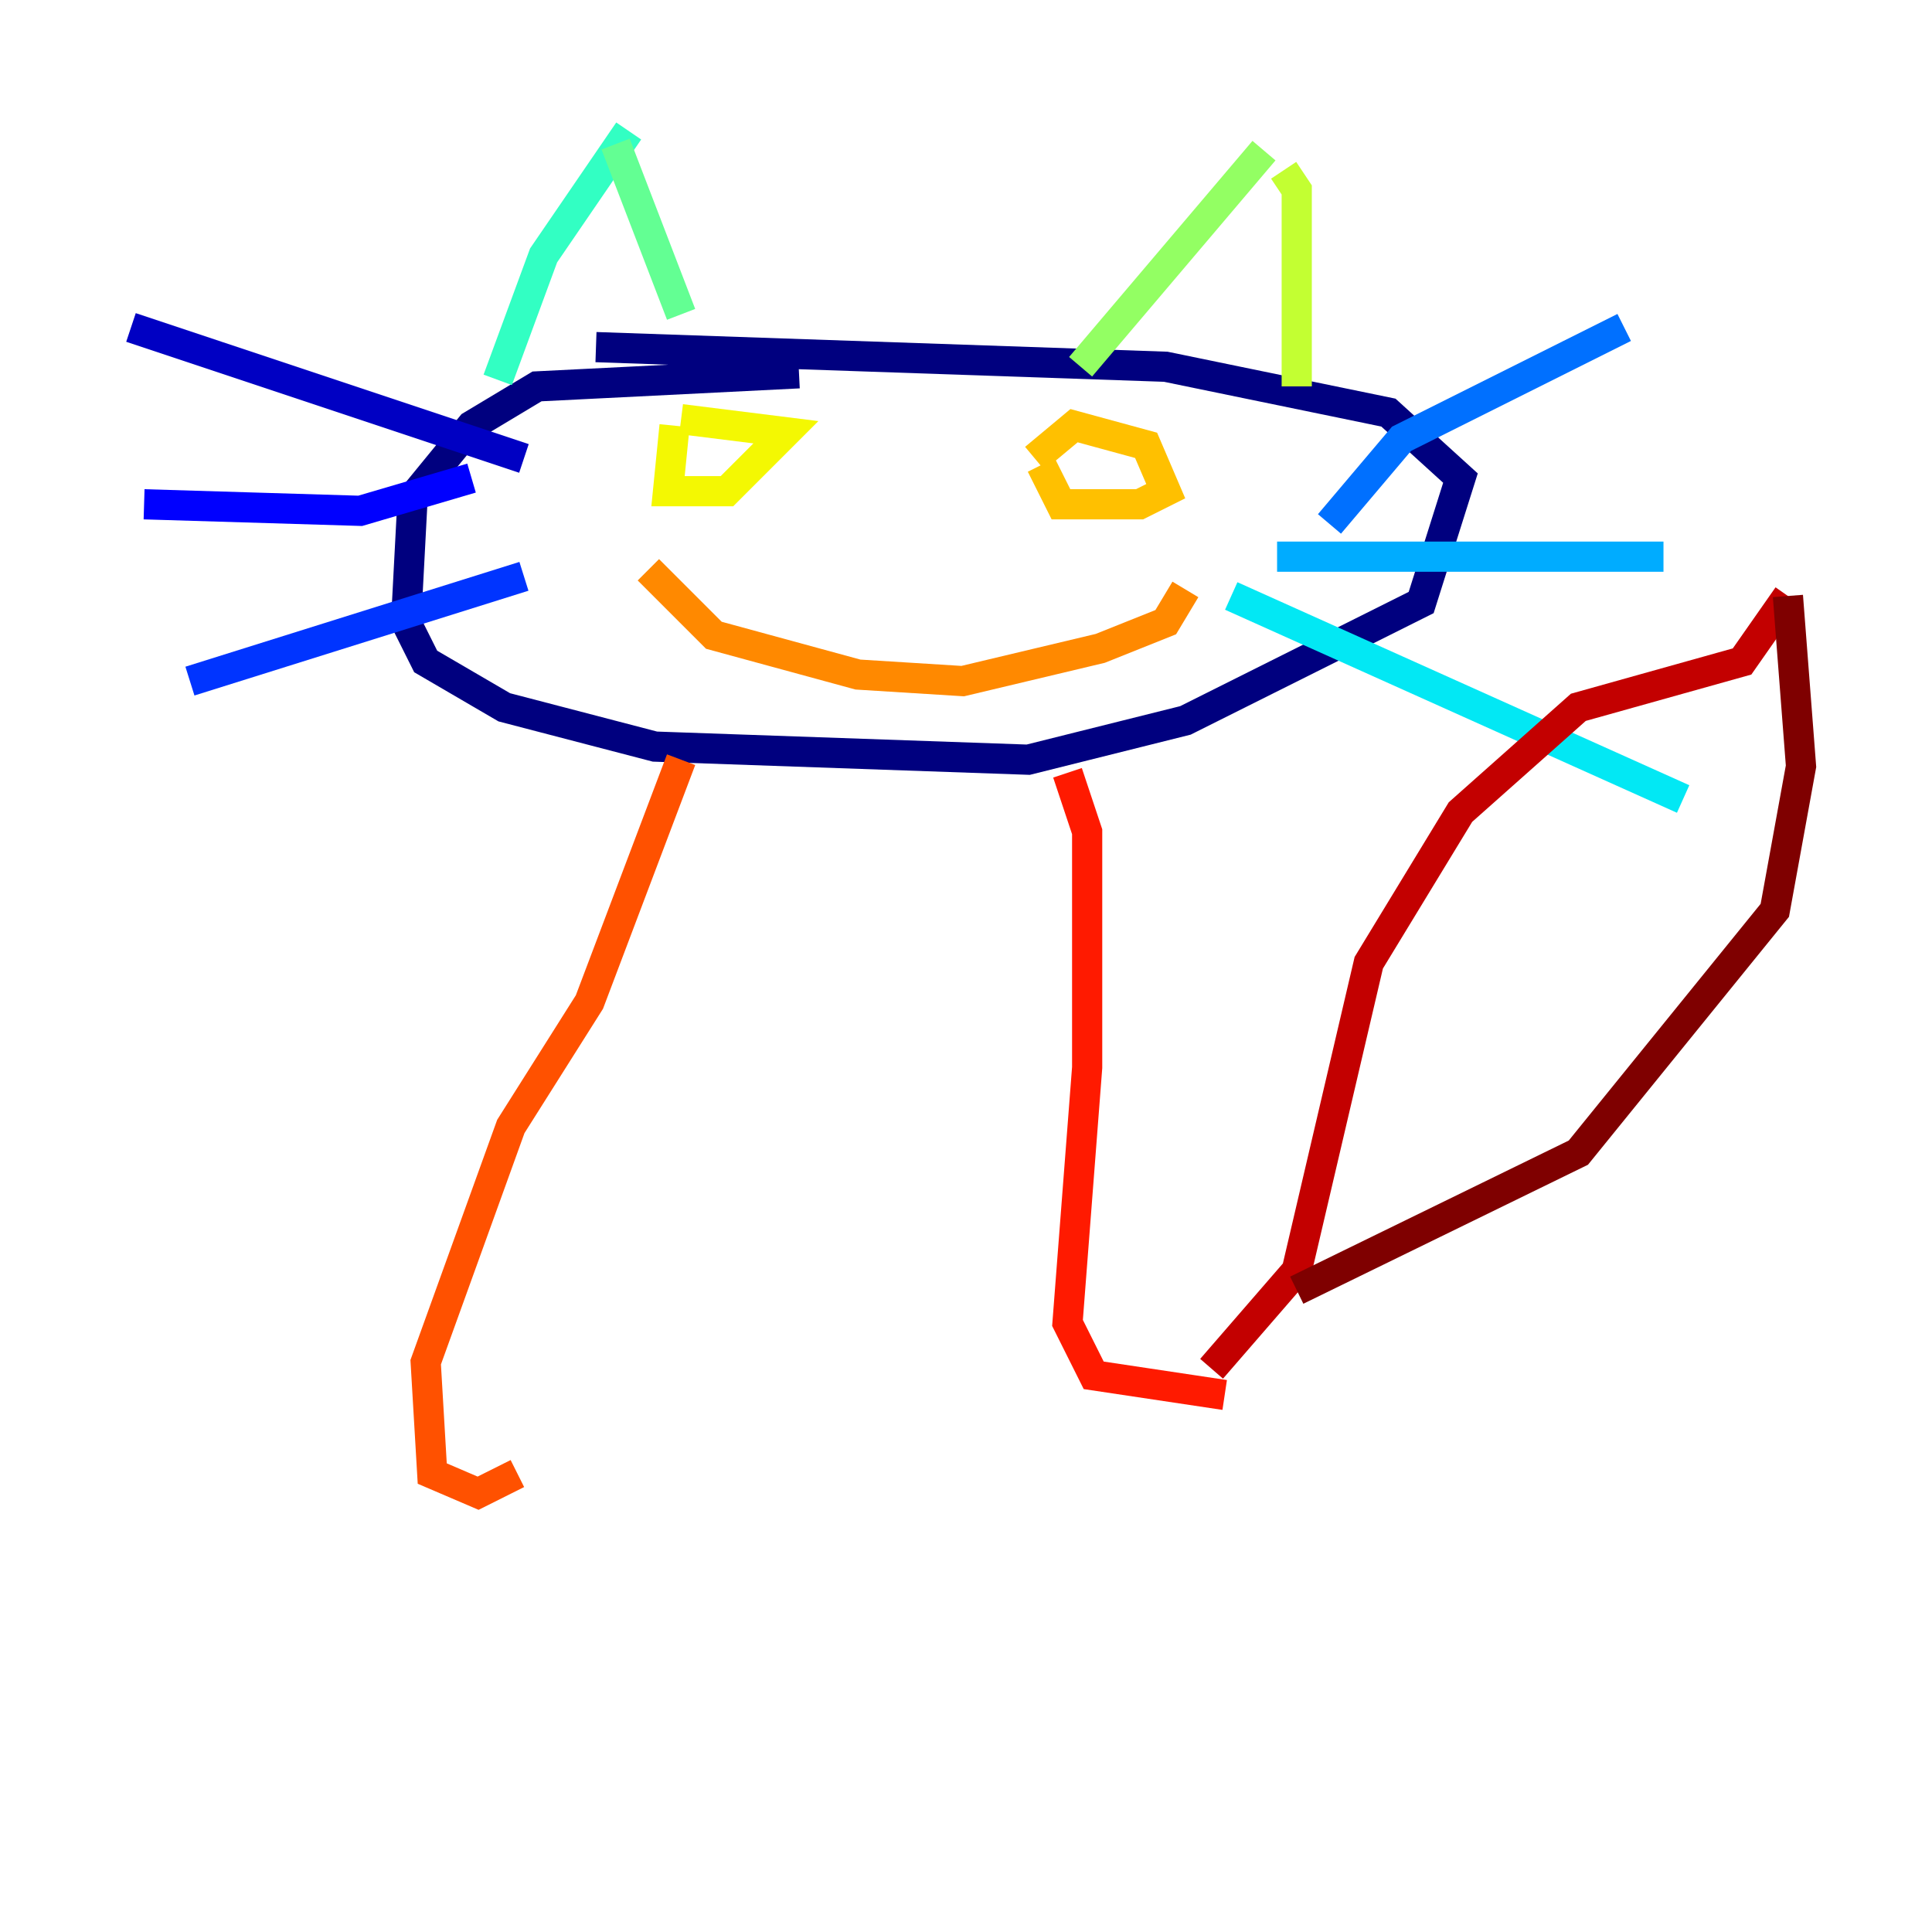 <?xml version="1.0" encoding="utf-8" ?>
<svg baseProfile="tiny" height="128" version="1.2" viewBox="0,0,128,128" width="128" xmlns="http://www.w3.org/2000/svg" xmlns:ev="http://www.w3.org/2001/xml-events" xmlns:xlink="http://www.w3.org/1999/xlink"><defs /><polyline fill="none" points="52.936,24.732 35.58,25.6 31.241,28.203 27.336,32.976 26.902,41.22 28.203,43.824 33.41,46.861 43.39,49.464 68.122,50.332 78.536,47.729 94.156,39.919 96.759,31.675 91.986,27.336 77.234,24.298 39.485,22.997" stroke="#00007f" stroke-width="2" /><polyline fill="none" points="34.712,30.373 8.678,21.695" stroke="#0000c3" stroke-width="2" /><polyline fill="none" points="31.241,31.675 23.864,33.844 9.546,33.41" stroke="#0000ff" stroke-width="2" /><polyline fill="none" points="34.712,38.183 12.583,45.125" stroke="#0034ff" stroke-width="2" /><polyline fill="none" points="88.081,34.712 92.854,29.071 107.607,21.695" stroke="#0070ff" stroke-width="2" /><polyline fill="none" points="84.61,36.881 110.21,36.881" stroke="#00acff" stroke-width="2" /><polyline fill="none" points="81.573,39.485 111.512,52.936" stroke="#02e8f4" stroke-width="2" /><polyline fill="none" points="41.654,8.678 36.014,16.922 32.976,25.166" stroke="#32ffc3" stroke-width="2" /><polyline fill="none" points="40.786,9.546 45.125,20.827" stroke="#63ff93" stroke-width="2" /><polyline fill="none" points="83.742,9.98 71.593,24.298" stroke="#93ff63" stroke-width="2" /><polyline fill="none" points="85.044,11.281 85.912,12.583 85.912,25.6" stroke="#c3ff32" stroke-width="2" /><polyline fill="none" points="44.691,28.203 44.258,32.542 48.163,32.542 52.068,28.637 45.125,27.77" stroke="#f4f802" stroke-width="2" /><polyline fill="none" points="68.99,30.807 70.291,33.41 75.498,33.41 77.234,32.542 75.932,29.505 71.159,28.203 68.556,30.373" stroke="#ffc000" stroke-width="2" /><polyline fill="none" points="42.956,37.749 47.295,42.088 56.841,44.691 63.783,45.125 72.895,42.956 77.234,41.22 78.536,39.051" stroke="#ff8900" stroke-width="2" /><polyline fill="none" points="45.125,50.332 39.051,66.386 33.844,74.63 28.203,90.251 28.637,97.627 31.675,98.929 34.278,97.627" stroke="#ff5100" stroke-width="2" /><polyline fill="none" points="70.725,51.2 72.027,55.105 72.027,70.725 70.725,87.647 72.461,91.119 81.139,92.42" stroke="#ff1a00" stroke-width="2" /><polyline fill="none" points="80.271,90.685 85.912,84.176 90.685,63.783 96.759,53.803 104.57,46.861 115.417,43.824 118.454,39.485" stroke="#c30000" stroke-width="2" /><polyline fill="none" points="118.454,39.485 119.322,50.766 117.586,60.312 104.57,76.366 85.912,85.478" stroke="#7f0000" stroke-width="2" /></svg>